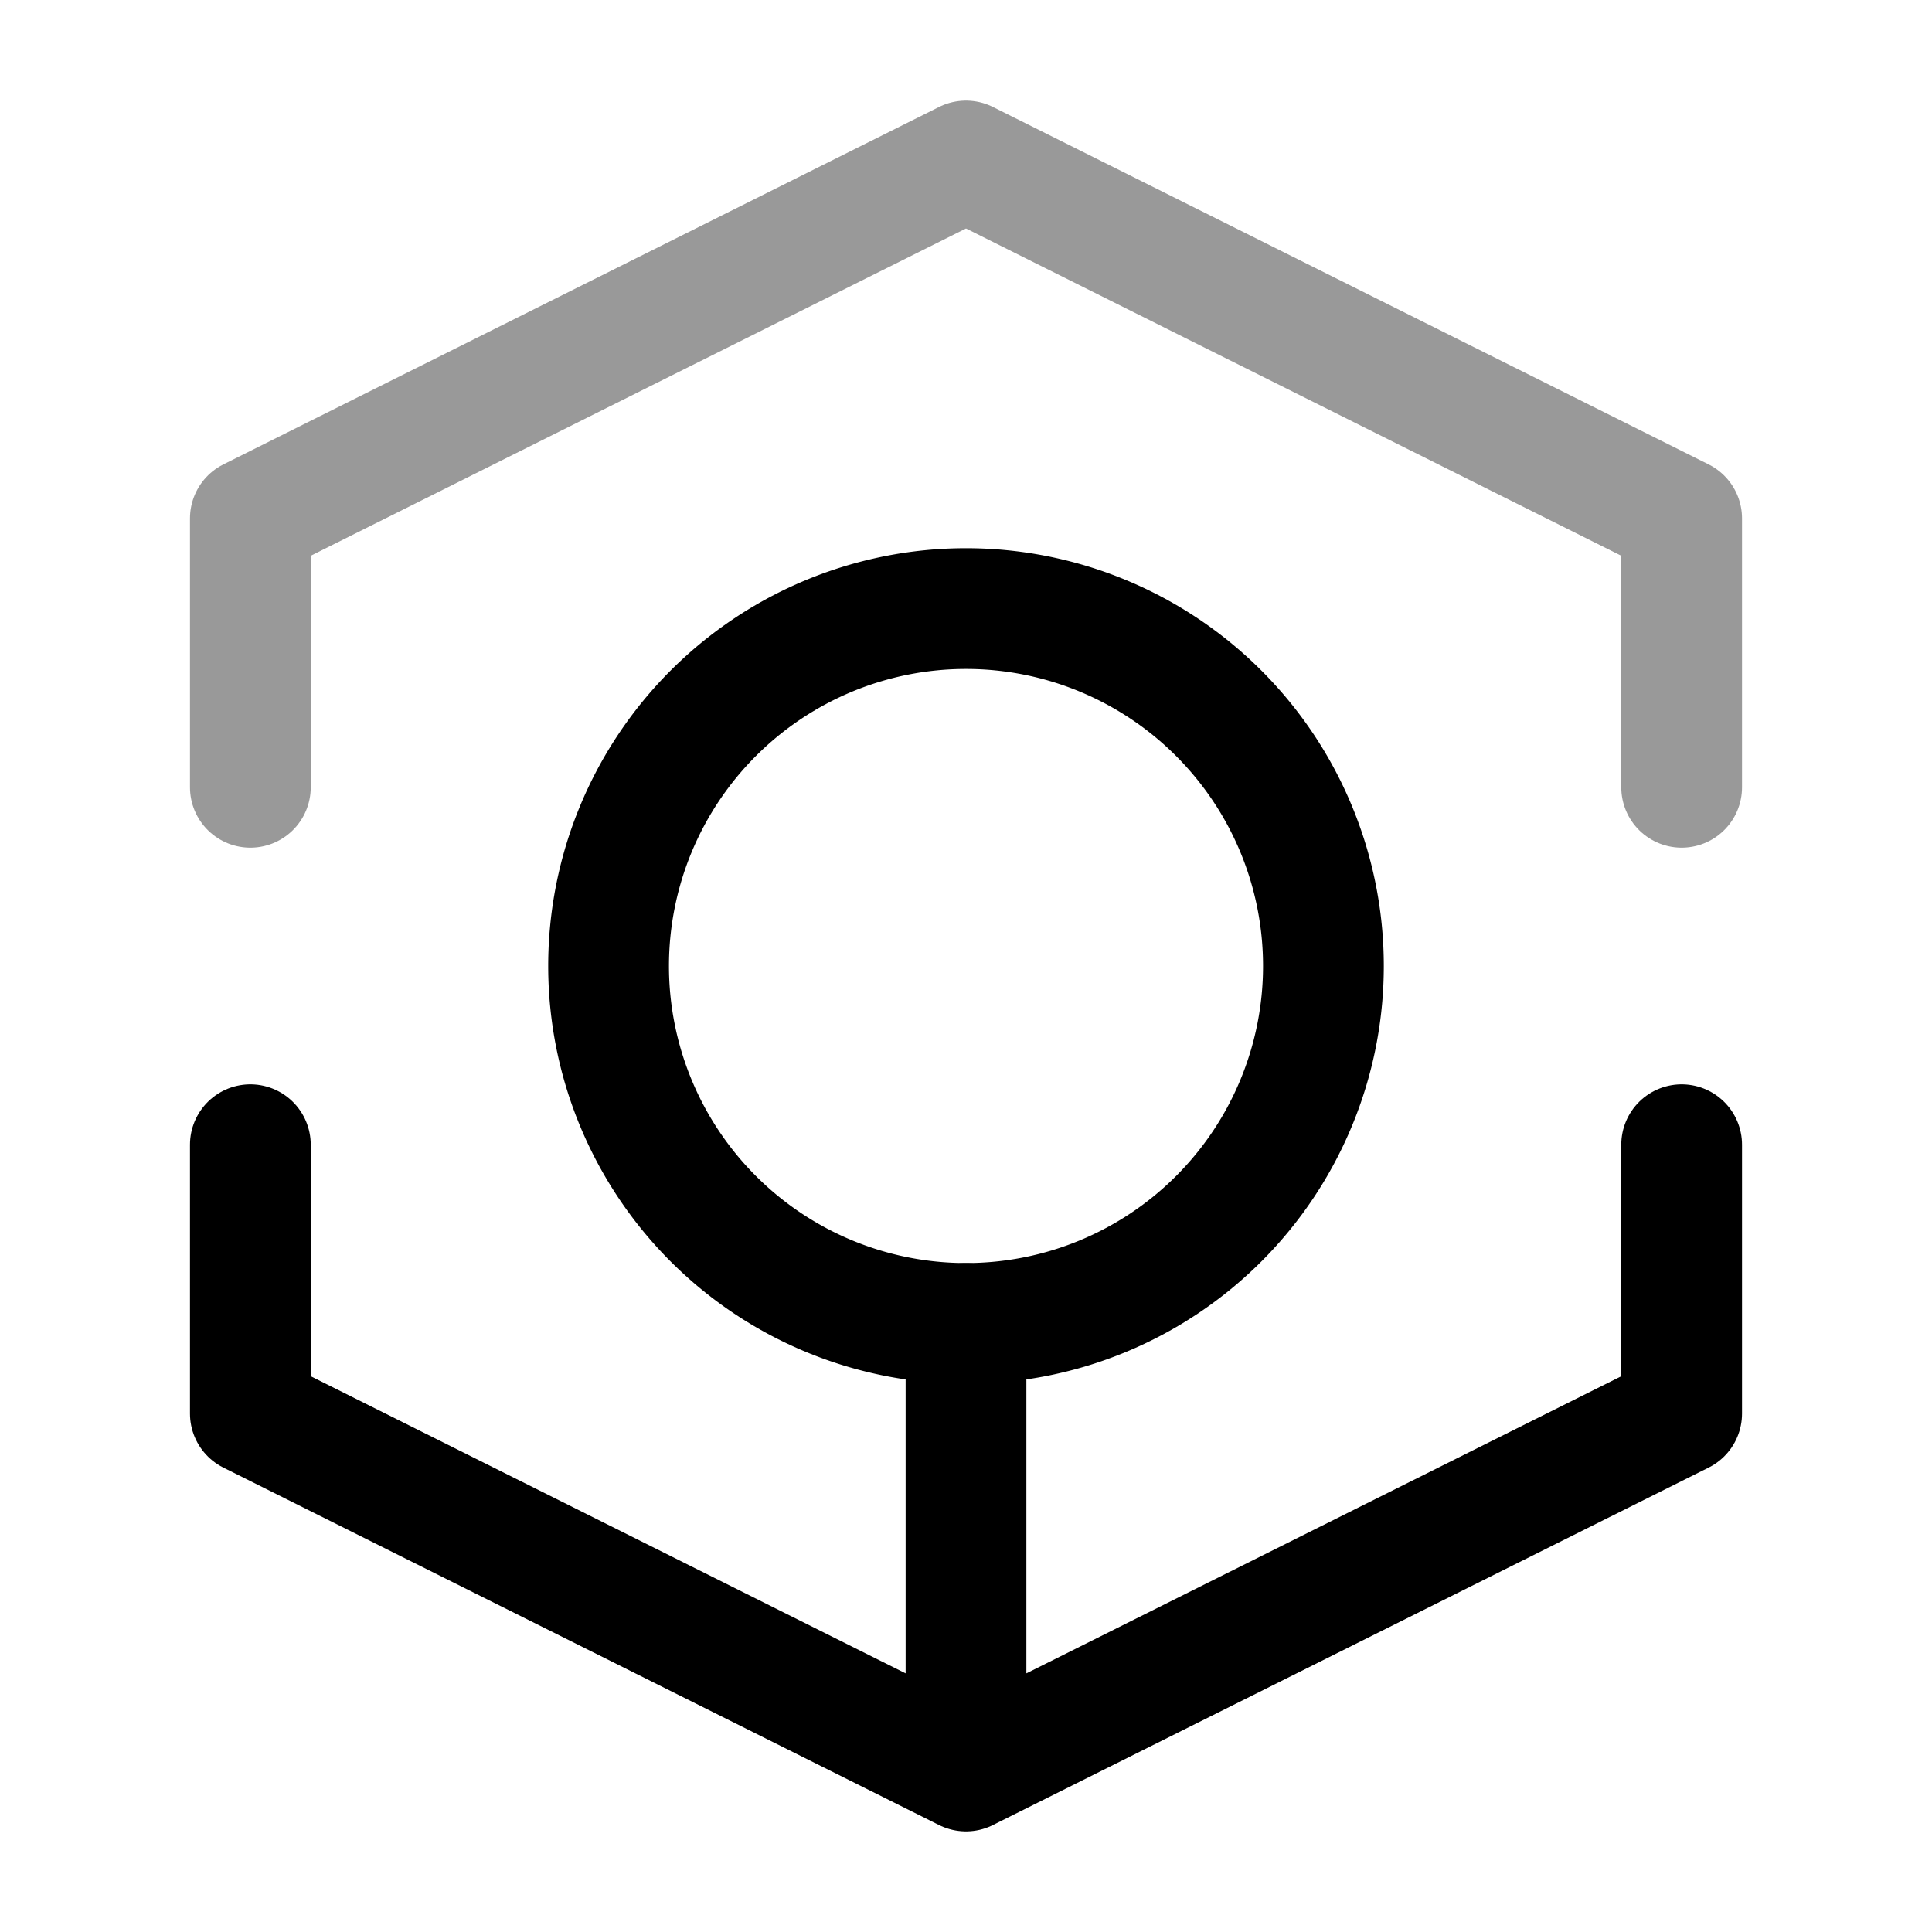 <svg xmlns="http://www.w3.org/2000/svg" fill="none" viewBox="0 0 24 24"><path stroke="#000" stroke-linecap="round" stroke-linejoin="round" stroke-miterlimit="10" stroke-width="1.5" d="M3.11 9.78V6.44L12 2l8.89 4.44v3.34" opacity=".4"/><path stroke="#000" stroke-linecap="round" stroke-linejoin="round" stroke-miterlimit="10" stroke-width="1.5" d="M3.11 14.22v3.34L12 22l8.89-4.44v-3.34M12 22v-5.56"/><path stroke="#000" stroke-miterlimit="10" stroke-width="1.5" d="M12 16.44a4.44 4.44 0 1 0 0-8.88 4.44 4.44 0 0 0 0 8.88Z"/></svg>